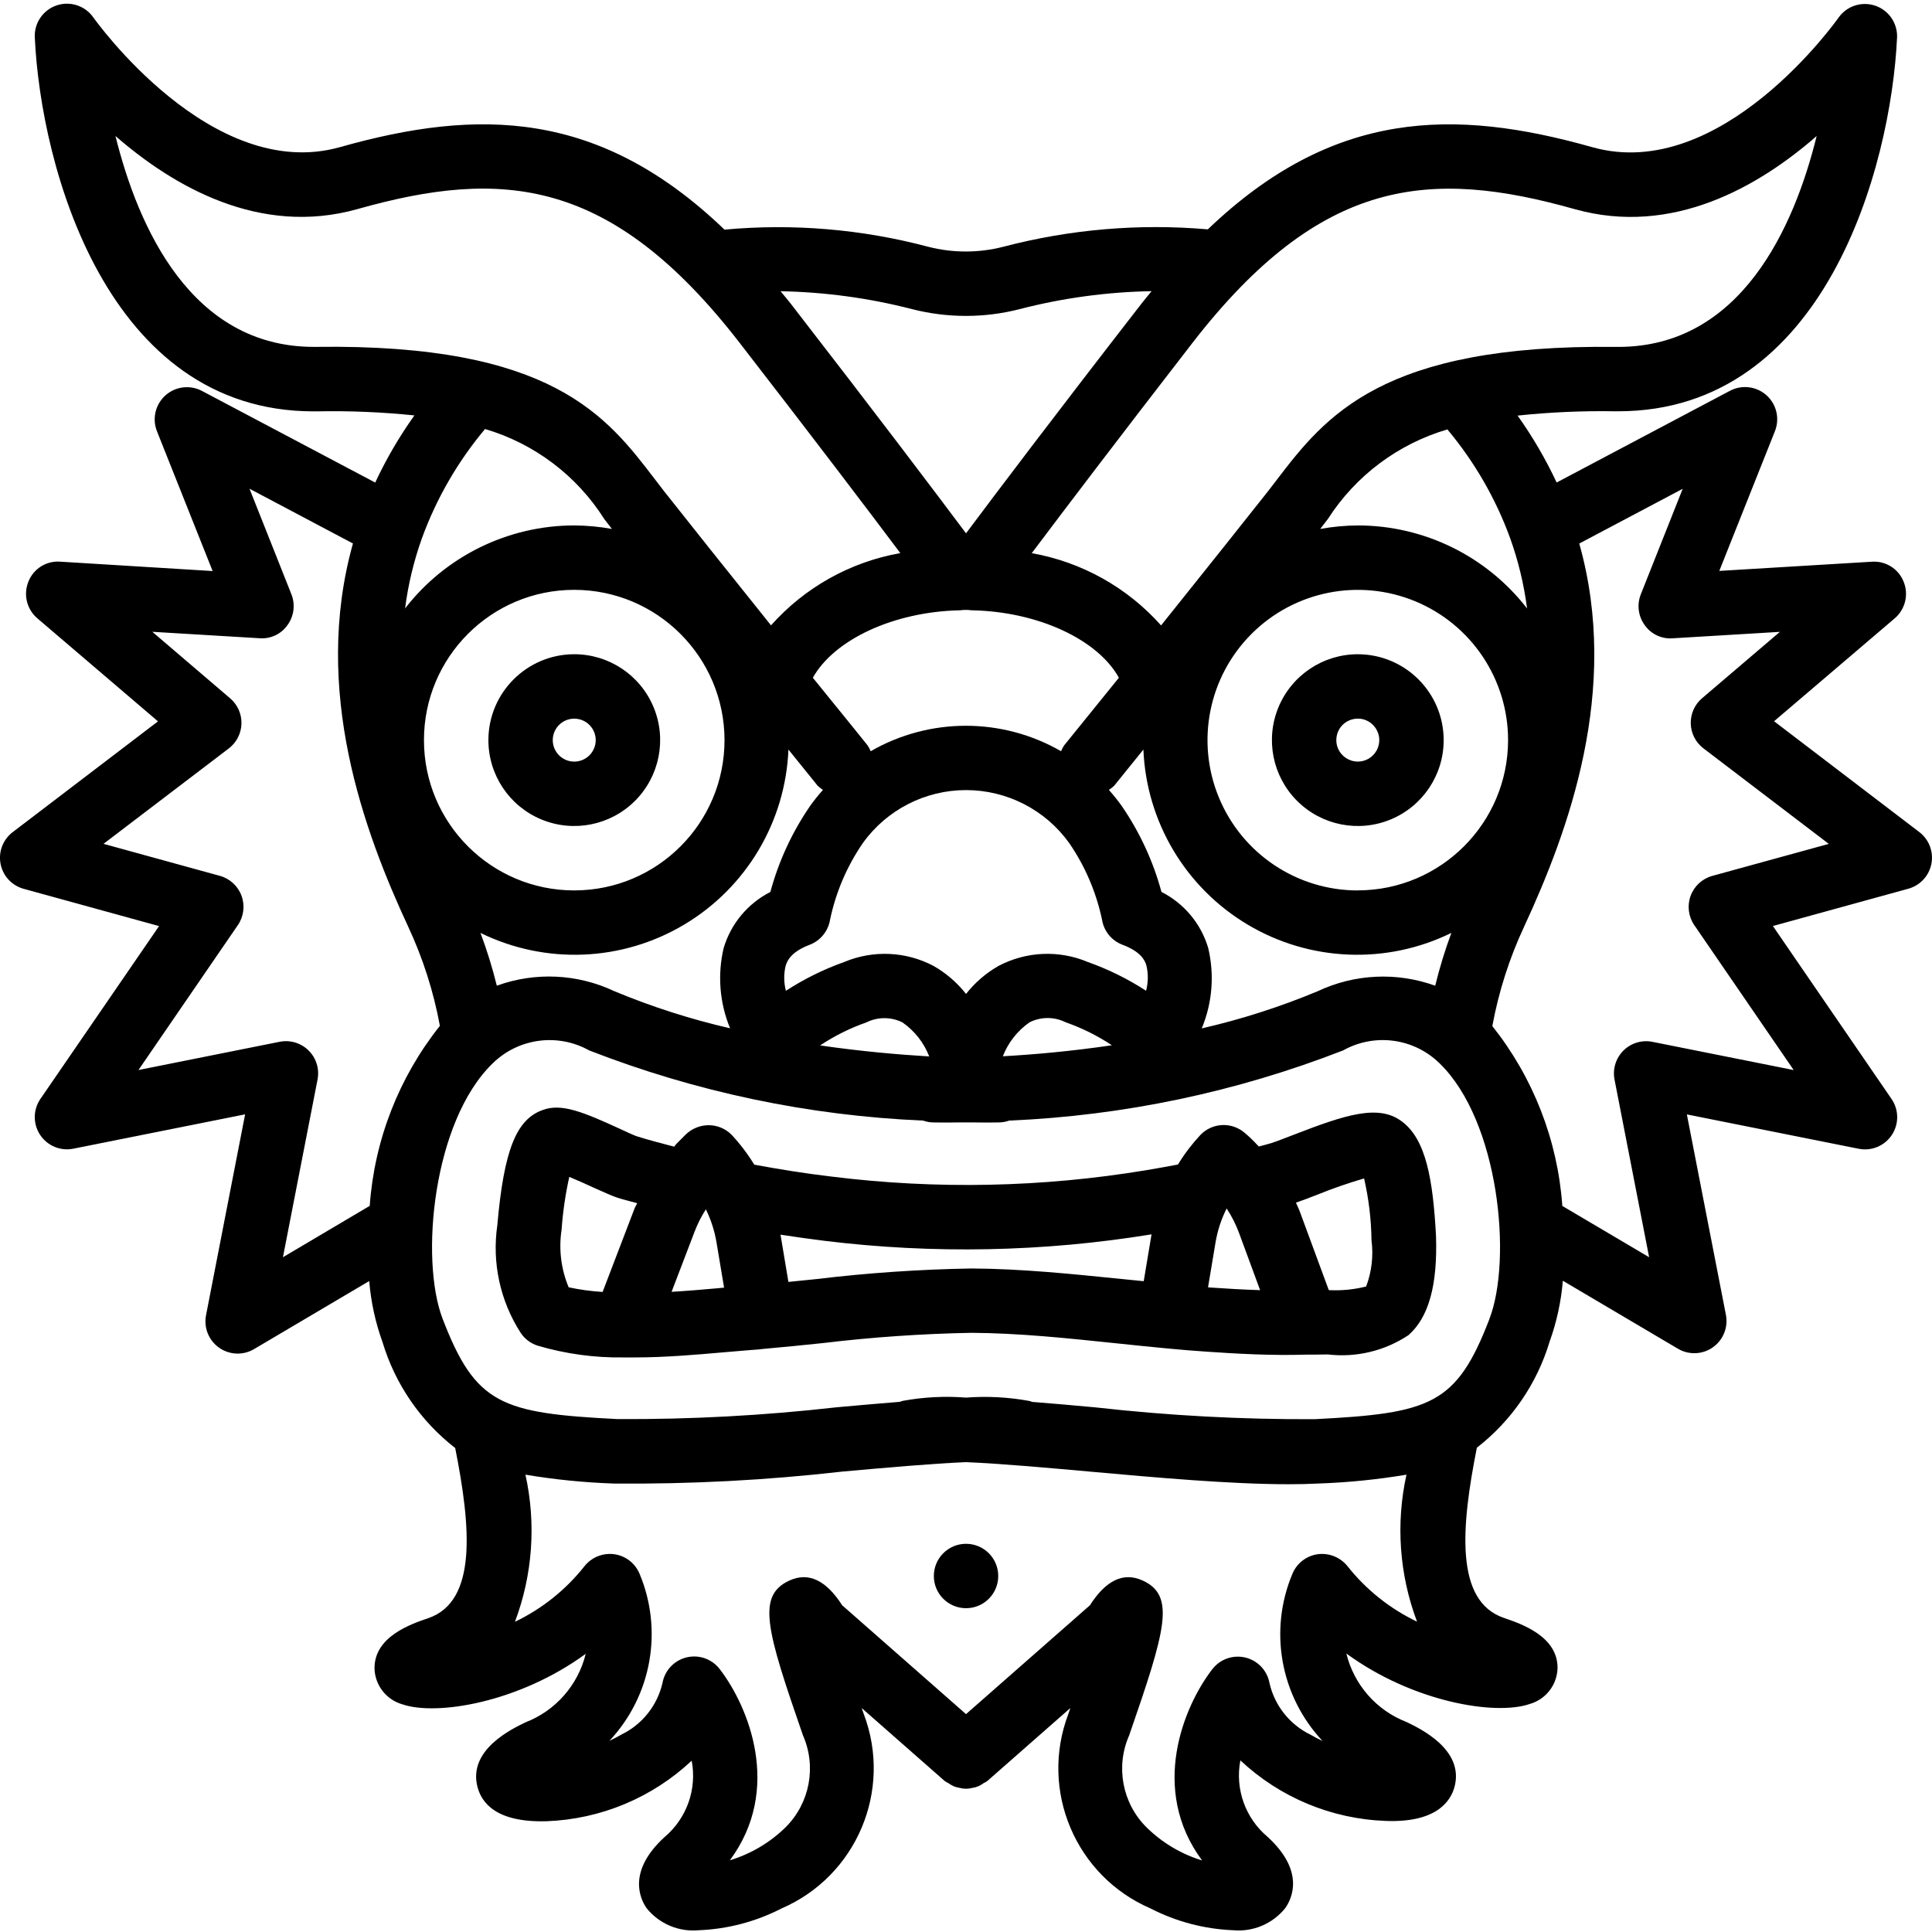 <svg height="511pt" viewBox="0 0 511.976 511" width="511pt" xmlns="http://www.w3.org/2000/svg"><path d="m359.82 172.883c-9.203 0-17.504 5.543-21.031 14.047-3.523 8.504-1.578 18.293 4.93 24.805 6.508 6.508 16.297 8.457 24.801 4.934 8.508-3.52 14.051-11.82 14.051-21.023-.008-12.562-10.188-22.746-22.75-22.762zm0 28.445c-2.301 0-4.379-1.383-5.266-3.512-.883-2.129-.395-4.578 1.234-6.207 1.629-1.629 4.078-2.113 6.207-1.23 2.125.883 3.512 2.961 3.508 5.266-.004 3.137-2.547 5.676-5.684 5.684zm0 0"/><path d="m470.125 190.641 31.965-27.262c2.793-2.379 3.754-6.281 2.379-9.688-1.34-3.426-4.758-5.586-8.43-5.324l-40.43 2.434 14.734-37.008c1.336-3.332.449-7.141-2.223-9.535-2.676-2.395-6.559-2.859-9.723-1.168l-45.891 24.285c-2.906-6.211-6.371-12.148-10.352-17.73 8.574-.906 17.191-1.289 25.812-1.145h.855c54.773 0 72.293-64.715 73.898-99.113.125-3.762-2.227-7.16-5.789-8.367-3.562-1.211-7.496.059-9.684 3.117-.316.438-31.055 44.059-65.348 34.363-36.602-10.324-68.625-10-101.828 21.789-18.195-1.582-36.527-.02-54.195 4.613-6.531 1.676-13.379 1.676-19.91 0-17.582-4.672-35.855-6.207-53.973-4.539-33.195-31.871-65.297-32.203-101.895-21.863-34.152 9.617-65.035-33.934-65.359-34.363-2.172-3.113-6.141-4.414-9.738-3.195-3.594 1.219-5.953 4.668-5.781 8.461 1.602 34.406 19.113 99.125 73.879 99.117h.855c8.633-.172 17.273.188 25.863 1.074-3.996 5.602-7.473 11.559-10.383 17.793l-45.879-24.262c-3.16-1.695-7.047-1.227-9.719 1.168-2.672 2.391-3.562 6.203-2.227 9.531l14.738 37.012-40.398-2.484c-3.676-.277-7.102 1.887-8.43 5.324-1.371 3.406-.414 7.305 2.379 9.688l31.969 27.305-38.512 29.363c-2.578 1.965-3.82 5.223-3.203 8.406.613 3.18 2.98 5.742 6.105 6.605l35.898 9.879-31.445 45.801c-1.961 2.859-1.992 6.625-.082 9.52 1.91 2.898 5.383 4.348 8.785 3.672l45.543-9.105-10.352 53.223c-.648 3.301.703 6.676 3.453 8.613 2.746 1.941 6.375 2.086 9.27.371l30.516-18.031c.457 5.539 1.645 10.992 3.535 16.215 3.352 11.117 10.078 20.914 19.25 28.031 4.191 21.078 5.852 40.652-7.152 45.098-4.617 1.57-14.223 4.855-14.234 13.227.082 4.484 3.094 8.387 7.41 9.602 9.094 3.113 30.906-.484 48.562-13.387-2.035 8.305-8.004 15.09-15.984 18.164-3.727 1.801-15.113 7.289-12.738 16.949 1.09 4.453 5.117 9.617 18.301 9.25 14.352-.52 28.031-6.219 38.504-16.043 1.441 7.566-1.32 15.316-7.219 20.266-9.805 8.996-6.555 16.215-4.703 18.852 3.336 4.121 8.512 6.305 13.793 5.812 7.641-.305 15.125-2.273 21.93-5.77 19.867-8.574 29.477-31.262 21.809-51.5l-.562-1.613 22.016 19.348c.316.211.645.402.984.57.465.336.965.621 1.492.852.5.184 1.016.32 1.543.402 1.059.285 2.172.285 3.227 0 1.105-.141 2.156-.578 3.039-1.262.34-.16.668-.352.98-.562l22.016-19.348c-.18.539-.367 1.078-.555 1.633-7.66 20.23 1.949 42.91 21.812 51.48 6.801 3.496 14.281 5.465 21.922 5.77 5.297.473 10.48-1.742 13.797-5.898 1.852-2.672 5.121-9.855-4.734-18.875-5.887-4.945-8.637-12.691-7.188-20.242 10.473 9.828 24.152 15.527 38.504 16.043 12.93.504 17.211-4.785 18.305-9.25 2.371-9.66-9.012-15.145-12.742-16.945-7.98-3.074-13.949-9.859-15.98-18.168 17.652 12.902 39.492 16.504 48.562 13.387 4.316-1.215 7.324-5.117 7.406-9.598 0-8.371-9.617-11.656-14.234-13.227-13.004-4.449-11.34-24.023-7.148-45.102 9.168-7.117 15.898-16.914 19.25-28.031 1.887-5.223 3.078-10.676 3.531-16.211l30.516 18.027c2.879 1.691 6.48 1.551 9.215-.367 2.738-1.914 4.105-5.246 3.5-8.531l-10.367-53.207 45.543 9.105c3.402.68 6.875-.773 8.785-3.668 1.91-2.898 1.879-6.66-.082-9.523l-31.445-45.84 35.898-9.883c3.125-.863 5.492-3.422 6.105-6.605.617-3.184-.625-6.438-3.203-8.406zm-89.797 70.086c-10.164-3.68-21.375-3.152-31.148 1.461-9.941 4.148-20.219 7.441-30.719 9.848 2.805-6.754 3.402-14.223 1.707-21.336-1.918-6.434-6.395-11.793-12.383-14.832-2.195-8.125-5.754-15.824-10.52-22.766-1.062-1.484-2.199-2.906-3.414-4.266.508-.32.98-.691 1.406-1.109l7.742-9.582c.781 19.145 11.18 36.598 27.645 46.398 16.461 9.805 36.762 10.625 53.965 2.188-1.695 4.578-3.125 9.254-4.281 13.996zm-125.938-99.488.934-.086h1.285c.328.047.66.078.992.086 17.645.367 33.348 7.824 38.902 17.875-8.312 10.242-14.508 17.922-14.508 17.922-.328.484-.598 1.004-.809 1.551-15.617-8.996-34.848-8.996-50.465 0-.211-.547-.484-1.066-.812-1.551 0 0-6.16-7.68-14.508-17.922 5.609-10.051 21.344-17.508 38.988-17.875zm105.43 74.238c-16.109.004-30.633-9.699-36.801-24.582-6.164-14.883-2.758-32.012 8.633-43.402 11.391-11.391 28.523-14.801 43.406-8.633 14.883 6.168 24.582 20.691 24.578 36.801-.035 21.973-17.844 39.77-39.816 39.801zm-56.113 26.582c-4.824-3.133-10-5.688-15.422-7.613-7.648-3.219-16.336-2.84-23.68 1.035-3.32 1.895-6.246 4.414-8.609 7.422-2.363-3.008-5.285-5.527-8.609-7.422-7.344-3.875-16.035-4.254-23.688-1.035-5.43 1.93-10.609 4.492-15.438 7.629-.555-2.141-.586-4.379-.094-6.535.441-1.562 1.605-3.848 6.406-5.668 2.84-1.09 4.887-3.605 5.387-6.605 1.523-7.309 4.488-14.242 8.73-20.395 6.32-8.781 16.484-13.988 27.305-13.988 10.824 0 20.984 5.207 27.309 13.988 4.227 6.137 7.191 13.055 8.727 20.344.48 3.027 2.547 5.566 5.41 6.648 4.773 1.793 5.977 4.055 6.375 5.598.5 2.172.465 4.43-.109 6.578zm-111.711-66.414c0 21.992-17.828 39.824-39.824 39.824s-39.824-17.832-39.824-39.824c0-21.996 17.828-39.828 39.824-39.828 21.984.023 39.801 17.84 39.824 39.828zm-60.34 65.074c-1.168-4.742-2.613-9.414-4.332-13.988 17.203 8.438 37.504 7.617 53.965-2.188 16.465-9.801 26.863-27.254 27.645-46.398l7.742 9.582c.426.418.898.789 1.406 1.109-1.215 1.355-2.355 2.781-3.414 4.266-4.77 6.941-8.328 14.645-10.52 22.777-5.988 3.051-10.465 8.43-12.383 14.871-1.672 7.09-1.074 14.527 1.707 21.258-10.5-2.41-20.777-5.707-30.719-9.855-9.762-4.602-20.953-5.117-31.098-1.434zm85.676 15.828c3.809-2.535 7.918-4.582 12.238-6.094 3.016-1.508 6.57-1.508 9.59 0 3.207 2.234 5.672 5.371 7.082 9.012-7.934-.477-17.926-1.32-28.91-2.918zm48.418 2.875c1.414-3.637 3.879-6.77 7.082-9 3.016-1.512 6.566-1.512 9.582 0 4.316 1.508 8.426 3.551 12.23 6.082-10.973 1.621-20.949 2.477-28.895 2.918zm134.461-137.23c2.148 6.008 3.645 12.23 4.461 18.559-10.742-13.867-27.293-21.988-44.832-22-3.352.02-6.691.332-9.984.93l2.031-2.637c7.352-11.469 18.598-19.898 31.668-23.738 7.191 8.586 12.828 18.359 16.656 28.887zm17.066-87.262c25.898 7.285 48.801-5.977 64.137-19.371-5.973 24.184-20.062 55.883-52.566 55.883h-.621c-62.066-.75-77.008 18.398-89.891 35.234l-2.246 2.93c-5.801 7.371-17.449 21.953-28.406 35.641-8.945-10.055-21.02-16.801-34.27-19.148 8.48-11.281 22.418-29.66 42.664-55.824 34.016-43.836 62.867-46.141 101.199-35.344zm-161.281 28.297c4.789 0 9.555-.602 14.191-1.793 11.434-2.957 23.18-4.555 34.988-4.762-.855 1.066-1.707 2.031-2.562 3.141-23.715 30.574-38.836 50.617-46.617 61.031-7.781-10.395-22.91-30.457-46.59-61.039-.855-1.102-1.707-2.059-2.562-3.117 11.777.219 23.488 1.812 34.895 4.754 4.645 1.184 9.414 1.781 14.207 1.785zm-172.227 8.207h-.625c-32.484 0-46.547-31.699-52.547-55.883 15.359 13.371 38.23 26.656 64.137 19.367 38.312-10.809 67.184-8.488 101.18 35.328 20.266 26.172 34.199 44.555 42.668 55.836-13.25 2.344-25.324 9.094-34.262 19.148-10.984-13.703-22.613-28.27-28.402-35.625l-2.258-2.945c-12.879-16.828-27.281-36.09-89.891-35.227zm76.355 45.609 2.031 2.637c-3.297-.598-6.637-.91-9.984-.93-17.535.016-34.082 8.133-44.824 21.992.816-6.348 2.316-12.586 4.469-18.613 3.848-10.539 9.504-20.328 16.719-28.926 13.07 3.855 24.297 12.328 31.59 23.84zm-62.148 182.02-22.996 13.609 9.164-47.062c.555-2.797-.324-5.684-2.344-7.699-2.016-2.012-4.906-2.887-7.699-2.328l-37.41 7.484 26.34-38.398c1.562-2.277 1.926-5.168.98-7.758-.945-2.594-3.09-4.566-5.75-5.301l-30.832-8.48 33.203-25.285c2.051-1.562 3.285-3.973 3.355-6.551.07-2.582-1.031-5.051-2.996-6.727l-20.625-17.629 28.406 1.707c2.93.234 5.762-1.105 7.434-3.516 1.711-2.367 2.09-5.445 1.008-8.16l-11.094-27.945 27.41 14.508c-10.891 38.875 2.918 76.297 14.641 101.547 3.906 8.367 6.73 17.199 8.398 26.281-10.875 13.656-17.355 30.289-18.594 47.703zm277.539 110.188c-7.168-3.426-13.457-8.438-18.398-14.66-1.871-2.367-4.844-3.59-7.844-3.223-2.996.391-5.566 2.336-6.75 5.117-6.359 15.062-3.246 32.457 7.945 44.375-1.074-.496-2.133-1.043-3.164-1.648-5.508-2.668-9.508-7.688-10.883-13.652-.59-3.324-3.086-5.988-6.367-6.793-3.277-.805-6.723.398-8.785 3.074-7.629 9.863-16.699 31.852-2.715 50.688-5.566-1.699-10.633-4.727-14.77-8.816-6.398-6.398-8.207-16.07-4.551-24.344 9.676-27.965 12.332-37.004 3.574-41.02-5.043-2.312-9.734-.105-13.977 6.559l-32.836 28.844-32.82-28.844c-4.266-6.664-8.941-8.871-13.977-6.559-8.754 4.016-6.102 13.055 3.574 41 3.656 8.285 1.84 17.965-4.562 24.363-4.152 4.078-9.23 7.086-14.797 8.773 13.984-18.844 4.914-40.824-2.707-50.688-2.062-2.672-5.508-3.879-8.789-3.074-3.277.805-5.773 3.469-6.363 6.793-1.375 5.965-5.375 10.984-10.883 13.652-1.031.605-2.09 1.152-3.164 1.648 11.172-11.91 14.285-29.281 7.945-44.332-1.188-2.781-3.754-4.727-6.75-5.117-3-.375-5.977.848-7.844 3.223-4.938 6.234-11.227 11.258-18.398 14.695 4.691-12.449 5.66-25.996 2.781-38.988 7.773 1.305 15.625 2.09 23.504 2.355 20.207.176 40.406-.883 60.484-3.176 11.348-1.016 23.617-2.113 32.75-2.5 9.129.387 21.402 1.484 32.75 2.5 17.672 1.59 37.359 3.355 52.734 3.355 2.723 0 5.328-.051 7.75-.18 7.879-.266 15.727-1.051 23.5-2.355-2.863 12.98-1.891 26.516 2.801 38.953zm19.184-80.211c-8.738 22.715-15.531 24.992-46.336 26.555-19.41.09-38.805-.957-58.09-3.133-6.074-.566-11.637-1.047-16.68-1.441-.281-.102-.566-.188-.855-.266-5.52-1.008-11.145-1.305-16.742-.879-5.59-.441-11.215-.156-16.734.855-.297.078-.578.16-.852.266-5.051.406-10.613.891-16.684 1.441-19.281 2.188-38.68 3.234-58.086 3.129-30.805-1.559-37.598-3.84-46.336-26.555-6.094-15.82-2.559-52.461 13.285-67.738 6.816-6.668 17.207-8.055 25.531-3.41 28.277 11.023 58.18 17.309 88.5 18.602.852.305 1.742.469 2.645.484.473 0 2.867.07 6.828 0h3.875c3.934.062 6.348 0 6.824 0 .902-.016 1.797-.18 2.648-.484 30.32-1.293 60.223-7.578 88.496-18.602 8.328-4.652 18.723-3.266 25.535 3.41 15.785 15.285 19.316 51.926 13.227 67.746zm59.059-117.418c-2.66.73-4.805 2.707-5.75 5.297-.949 2.594-.582 5.48.98 7.758l26.34 38.398-37.434-7.48c-2.793-.559-5.676.312-7.691 2.32-2.016 2.008-2.898 4.887-2.355 7.68l9.168 47.078-23-13.586c-1.23-17.398-7.699-34.016-18.551-47.668 1.672-9.078 4.488-17.906 8.391-26.273 11.73-25.316 25.598-62.754 14.648-101.598l27.41-14.508-11.094 27.949c-1.082 2.711-.703 5.789 1.008 8.156 1.68 2.406 4.508 3.746 7.434 3.516l28.406-1.707-20.625 17.59c-1.965 1.672-3.062 4.145-2.996 6.723.07 2.578 1.305 4.988 3.355 6.555l33.227 25.316zm0 0"/><path d="m371.426 296.645c-6.184-4.602-14.977-1.707-28.723 3.625-2.867 1.109-5.41 2.125-7.219 2.562-.633.188-1.262.332-1.895.5-.973-1.016-1.938-2.047-3.004-2.969l-.742-.641c-3.445-2.98-8.625-2.73-11.766.574-2.23 2.398-4.215 5.012-5.922 7.809-2.809.52-5.617 1.047-8.434 1.508-27.508 4.566-55.535 5.141-83.207 1.707-7.246-.852-14.004-1.953-20.633-3.176-1.723-2.82-3.723-5.461-5.977-7.883-1.598-1.641-3.785-2.566-6.074-2.578-2.297 0-4.5.898-6.145 2.5l-2.441 2.457c-.23.223-.375.504-.594.734-3.277-.852-6.562-1.707-9.84-2.73-.914-.305-2.562-1.074-4.422-1.945-9.785-4.48-15.547-6.895-20.539-5.051-7.047 2.473-10.316 10.684-12.059 30.539-1.449 9.938.746 20.066 6.18 28.512 1.074 1.621 2.668 2.824 4.523 3.414 7.379 2.172 15.039 3.223 22.73 3.113h.266 2.758c8.113 0 16.297-.727 23.594-1.363l6.902-.582c1.391-.094 2.789-.195 3.816-.34 5.18-.453 10.348-.984 15.527-1.52 13.051-1.566 26.172-2.473 39.316-2.715 12.473.059 25.461 1.426 38.031 2.738 4.66.488 9.309.973 13.891 1.402 3.484.348 6.879.605 10.422.852 7.902.547 17.238 1.074 26.453.785h2.219c.98 0 2.133-.051 3.414-.051 7.523.895 15.117-.922 21.426-5.121 5.324-4.719 7.723-13.125 7.277-26.375-.809-14.746-2.602-25.531-9.113-30.293zm-222.609 28.766c.332-4.723 1.016-9.41 2.043-14.031 2.234.922 4.836 2.109 6.422 2.844 2.742 1.246 5.121 2.285 6.367 2.688 1.707.555 3.48.945 5.207 1.449-.199.473-.504.855-.691 1.367l-8.473 22.145c-3.027-.184-6.035-.594-8.996-1.23-2.012-4.809-2.664-10.078-1.879-15.23zm41.543 15.469c-4.078.359-8.227.719-12.391.965l6.125-16.023c.785-2.043 1.777-4 2.961-5.84 1.363 2.781 2.316 5.746 2.824 8.801l2 11.945zm67.09-5.223c-13.742.23-27.461 1.168-41.105 2.809l-7.418.75-2.09-12.516c3.781.578 7.613 1.125 11.605 1.621 28.84 3.539 58.039 2.965 86.715-1.707l-2.074 12.414-5.859-.586c-12.98-1.309-26.414-2.715-39.773-2.785zm62.676 4.992 1.98-11.852c.523-3.145 1.52-6.195 2.953-9.047 1.344 2.047 2.453 4.242 3.301 6.539l5.57 15.113c-4.555-.148-8.957-.402-12.953-.684zm41.898-.219c-3.234.816-6.57 1.141-9.898.961l-7.75-21.008c-.273-.742-.648-1.441-.953-2.168 1.633-.566 3.449-1.246 5.453-2.031 4.121-1.676 8.328-3.141 12.602-4.387 1.238 5.375 1.898 10.863 1.965 16.379.543 4.137.059 8.348-1.418 12.254zm0 0"/><path d="m129.422 195.645c0 9.203 5.547 17.504 14.051 21.023 8.504 3.523 18.297 1.574 24.805-4.934 6.508-6.512 8.453-16.301 4.926-24.805-3.523-8.504-11.824-14.047-21.031-14.047-12.562.016-22.742 10.199-22.75 22.762zm28.441 0c0 3.141-2.547 5.691-5.691 5.691s-5.691-2.551-5.691-5.691c0-3.145 2.547-5.691 5.691-5.691 1.508 0 2.957.598 4.023 1.664 1.07 1.07 1.668 2.516 1.668 4.027zm0 0"/><path d="m264.531 417.152c0 4.711-3.82 8.531-8.535 8.531-4.711 0-8.531-3.82-8.531-8.531 0-4.715 3.82-8.535 8.531-8.535 4.715 0 8.535 3.82 8.535 8.535zm0 0"/></svg>